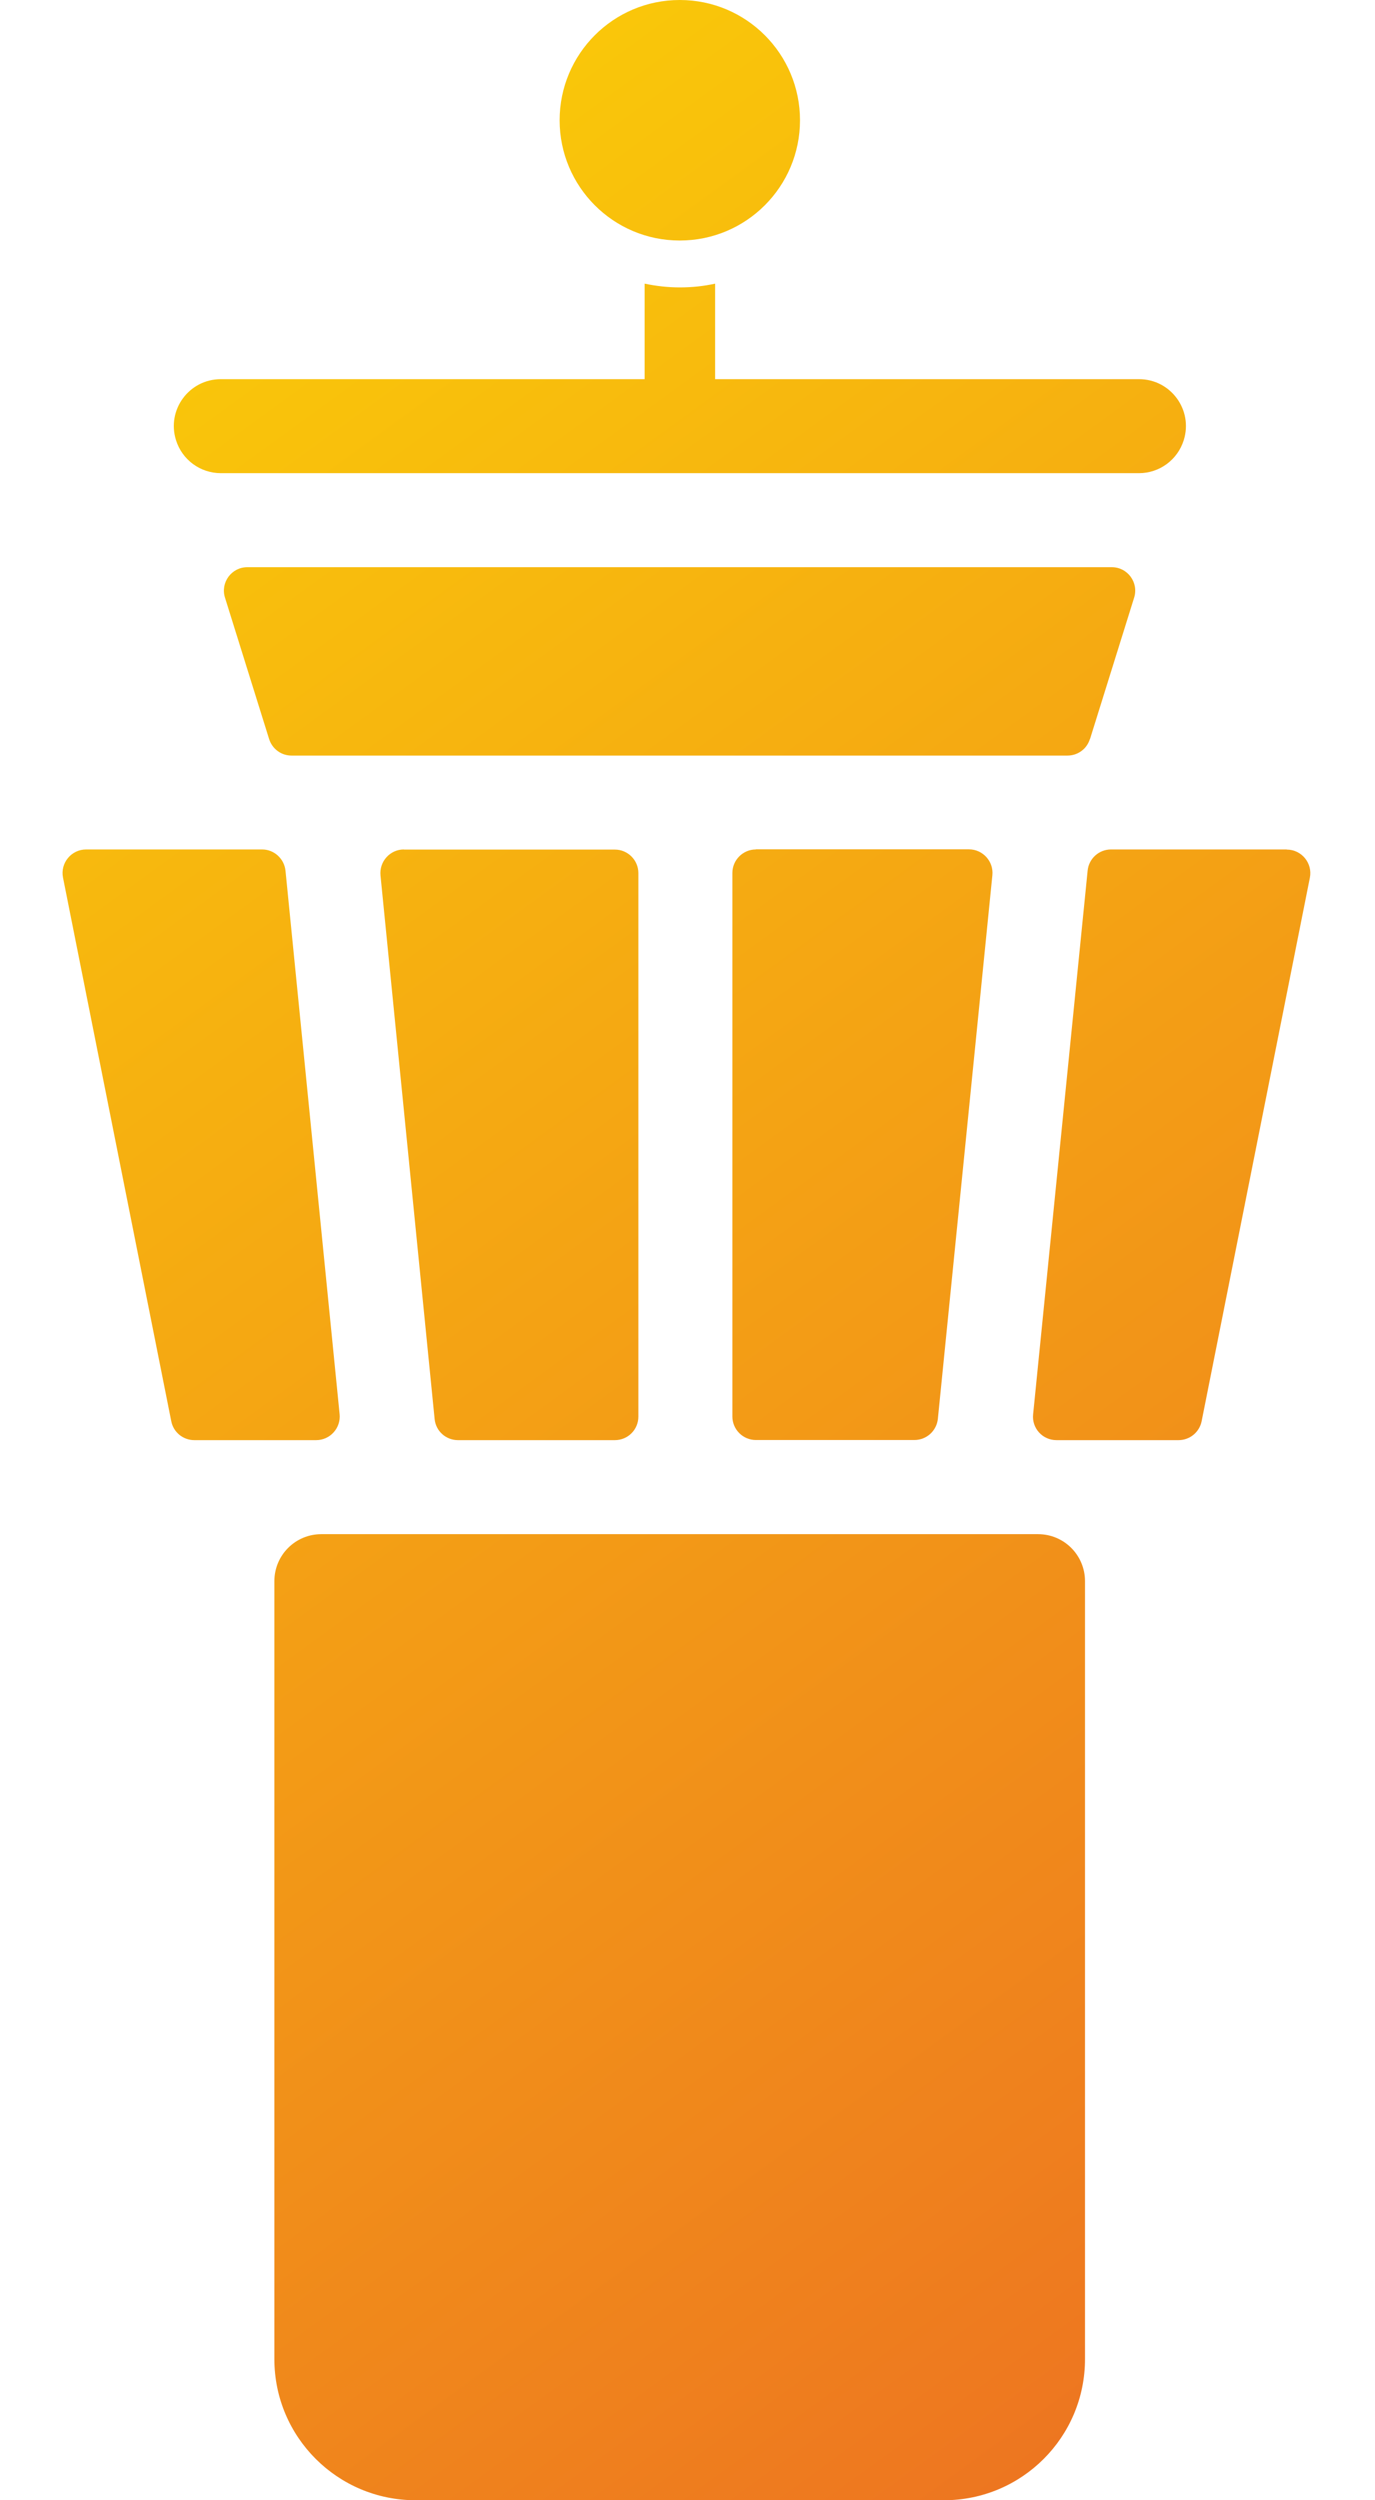 <svg width="11" height="20" viewBox="0 0 11 20" fill="none" xmlns="http://www.w3.org/2000/svg">
<g id="Group">
<path id="Vector" d="M5.438 1.924C5.97 1.924 6.4 1.493 6.4 0.962C6.4 0.431 5.97 0 5.438 0C4.907 0 4.477 0.431 4.477 0.962C4.477 1.493 4.907 1.924 5.438 1.924Z" fill="url(#paint0_linear_45903_8959)"/>
<path id="Vector_2" d="M6.047 6.795C5.944 6.795 5.859 6.879 5.859 6.983V11.331C5.859 11.435 5.944 11.519 6.047 11.519H7.315C7.412 11.519 7.493 11.446 7.503 11.349L7.939 7.001C7.95 6.891 7.863 6.794 7.751 6.794H6.047L6.047 6.795Z" fill="url(#paint1_linear_45903_8959)"/>
<path id="Vector_3" d="M3.231 6.795C3.12 6.795 3.033 6.892 3.044 7.003L3.477 11.351C3.486 11.447 3.567 11.52 3.664 11.52H4.919C5.023 11.52 5.107 11.436 5.107 11.332V6.984C5.107 6.881 5.023 6.796 4.919 6.796H3.231V6.795Z" fill="url(#paint2_linear_45903_8959)"/>
<path id="Vector_4" d="M10.294 6.795H8.888C8.791 6.795 8.71 6.869 8.701 6.965L8.265 11.313C8.253 11.424 8.34 11.52 8.452 11.52H9.428C9.518 11.52 9.595 11.457 9.613 11.369L10.479 7.021C10.502 6.905 10.413 6.796 10.294 6.796L10.294 6.795Z" fill="url(#paint3_linear_45903_8959)"/>
<path id="Vector_5" d="M2.717 11.313L2.284 6.965C2.274 6.869 2.193 6.795 2.097 6.795H0.689C0.57 6.795 0.481 6.904 0.504 7.02L1.37 11.368C1.387 11.457 1.465 11.52 1.555 11.52H2.529C2.641 11.52 2.728 11.423 2.717 11.312V11.313Z" fill="url(#paint4_linear_45903_8959)"/>
<path id="Vector_6" d="M1.767 3.785H9.112C9.276 3.785 9.421 3.678 9.47 3.521C9.546 3.278 9.365 3.033 9.112 3.033H5.721V2.269C5.63 2.289 5.536 2.299 5.439 2.299C5.342 2.299 5.248 2.288 5.157 2.269V3.033H1.767C1.513 3.033 1.332 3.278 1.408 3.521C1.457 3.678 1.602 3.785 1.767 3.785Z" fill="url(#paint5_linear_45903_8959)"/>
<path id="Vector_7" d="M8.72 5.912L9.073 4.781C9.111 4.66 9.021 4.537 8.894 4.537H1.979C1.852 4.537 1.762 4.66 1.8 4.781L2.153 5.912C2.178 5.991 2.25 6.044 2.332 6.044H8.54C8.622 6.044 8.695 5.991 8.719 5.912H8.72Z" fill="url(#paint6_linear_45903_8959)"/>
<path id="Vector_8" d="M8.304 12.272H2.571C2.363 12.272 2.195 12.44 2.195 12.648V18.871C2.195 19.495 2.701 20 3.325 20H7.551C8.175 20 8.68 19.495 8.68 18.871V12.648C8.68 12.44 8.512 12.272 8.304 12.272Z" fill="url(#paint7_linear_45903_8959)"/>
</g>
<defs>
<linearGradient id="paint0_linear_45903_8959" x1="0.278" y1="-6.134" x2="18.983" y2="19.585" gradientUnits="userSpaceOnUse">
<stop stop-color="#FFEA00"/>
<stop offset="1" stop-color="#E95A28"/>
</linearGradient>
<linearGradient id="paint1_linear_45903_8959" x1="-2.665" y1="-3.995" x2="16.039" y2="21.723" gradientUnits="userSpaceOnUse">
<stop stop-color="#FFEA00"/>
<stop offset="1" stop-color="#E95A28"/>
</linearGradient>
<linearGradient id="paint2_linear_45903_8959" x1="-4.371" y1="-2.753" x2="14.333" y2="22.965" gradientUnits="userSpaceOnUse">
<stop stop-color="#FFEA00"/>
<stop offset="1" stop-color="#E95A28"/>
</linearGradient>
<linearGradient id="paint3_linear_45903_8959" x1="-1.047" y1="-5.17" x2="17.657" y2="20.548" gradientUnits="userSpaceOnUse">
<stop stop-color="#FFEA00"/>
<stop offset="1" stop-color="#E95A28"/>
</linearGradient>
<linearGradient id="paint4_linear_45903_8959" x1="-5.984" y1="-1.58" x2="12.72" y2="24.138" gradientUnits="userSpaceOnUse">
<stop stop-color="#FFEA00"/>
<stop offset="1" stop-color="#E95A28"/>
</linearGradient>
<linearGradient id="paint5_linear_45903_8959" x1="-0.885" y1="-5.287" x2="17.819" y2="20.431" gradientUnits="userSpaceOnUse">
<stop stop-color="#FFEA00"/>
<stop offset="1" stop-color="#E95A28"/>
</linearGradient>
<linearGradient id="paint6_linear_45903_8959" x1="-1.667" y1="-4.72" x2="17.037" y2="20.997" gradientUnits="userSpaceOnUse">
<stop stop-color="#FFEA00"/>
<stop offset="1" stop-color="#E95A28"/>
</linearGradient>
<linearGradient id="paint7_linear_45903_8959" x1="-6.82" y1="-0.972" x2="11.884" y2="24.746" gradientUnits="userSpaceOnUse">
<stop stop-color="#FFEA00"/>
<stop offset="1" stop-color="#E95A28"/>
</linearGradient>
</defs>
</svg>
